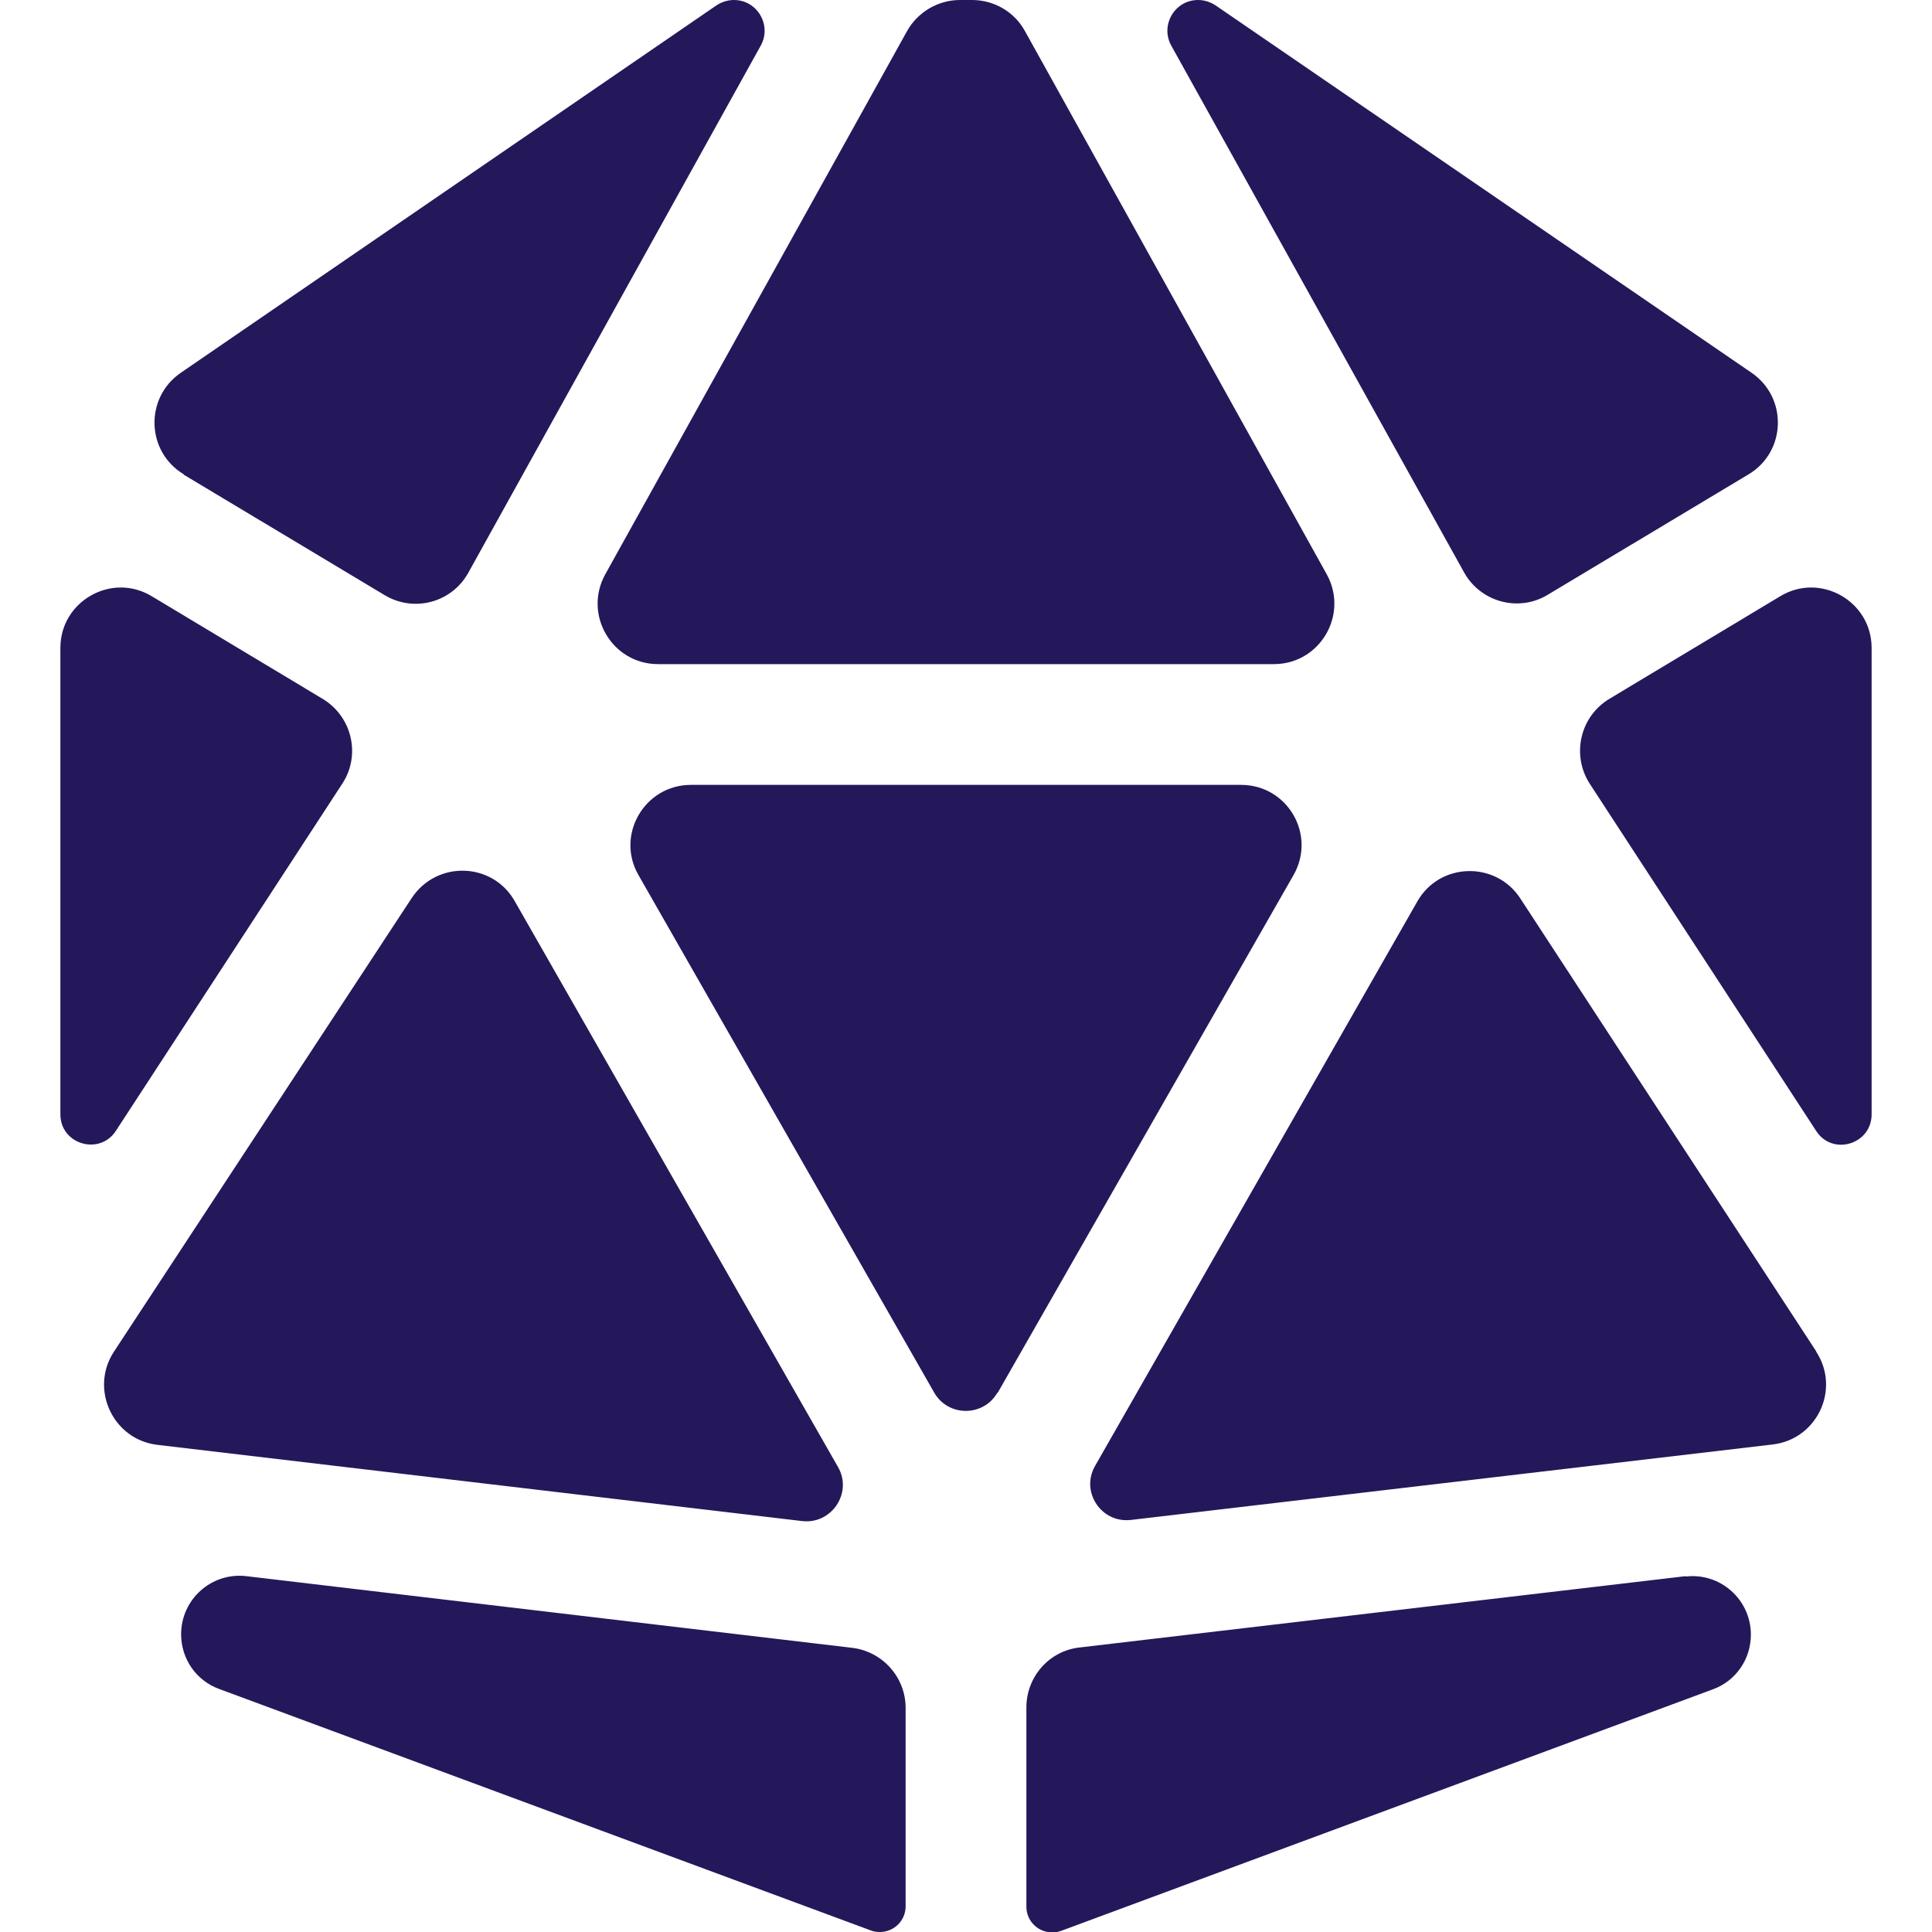 <svg width="150" height="150" viewBox="0 0 150 150" fill="none" xmlns="http://www.w3.org/2000/svg">
<g clip-path="url(#clip0_54_5)">
<g clip-path="url(#clip1_54_5)">
<path d="M14.268 36.855L29.854 46.201C32.139 47.578 35.068 46.787 36.357 44.473L59.062 3.545C59.941 1.963 58.799 0 56.982 0C56.514 0 56.045 0.146 55.635 0.41L14.033 28.945C11.221 30.879 11.338 35.068 14.268 36.826V36.855ZM4.688 50.303V86.514C4.688 88.857 7.734 89.736 8.994 87.803L26.572 60.85C28.037 58.623 27.334 55.635 25.049 54.258L11.777 46.289C8.672 44.414 4.688 46.67 4.688 50.303ZM90.938 3.545L113.672 44.443C114.961 46.758 117.92 47.549 120.176 46.172L135.762 36.826C138.691 35.068 138.809 30.879 135.996 28.945L94.365 0.41C93.955 0.146 93.486 0 93.018 0C91.201 0 90.059 1.963 90.938 3.545ZM145.312 50.303C145.312 46.67 141.328 44.414 138.223 46.289L124.951 54.258C122.666 55.635 121.992 58.623 123.428 60.85L141.006 87.803C142.266 89.766 145.312 88.857 145.312 86.514V50.303ZM130.869 122.373L83.818 127.91C81.445 128.174 79.688 130.195 79.688 132.568V148.037C79.688 149.121 80.566 150.029 81.68 150.029C81.914 150.029 82.148 150 82.383 149.912L132.979 131.162C134.766 130.518 135.938 128.818 135.938 126.914C135.938 124.189 133.564 122.08 130.869 122.402V122.373ZM68.32 150C69.404 150 70.312 149.121 70.312 148.008V132.598C70.312 130.225 68.525 128.232 66.182 127.939L19.131 122.373C16.436 122.051 14.062 124.16 14.062 126.885C14.062 128.789 15.234 130.488 17.021 131.133L67.617 149.883C67.852 149.971 68.086 150 68.32 150ZM12.217 112.178L62.285 118.096C64.57 118.359 66.211 115.898 65.068 113.906L39.961 69.961C38.232 66.914 33.897 66.797 31.963 69.727L8.848 104.941C6.943 107.842 8.76 111.768 12.217 112.178ZM141.006 104.912L118.037 69.756C116.133 66.826 111.768 66.943 110.039 69.99L85.019 113.818C83.877 115.811 85.488 118.271 87.803 118.008L137.637 112.148C141.094 111.738 142.91 107.842 141.006 104.941V104.912ZM77.461 108.135L100.43 67.939C102.217 64.805 99.961 60.938 96.357 60.938H53.643C50.039 60.938 47.783 64.834 49.57 67.939L72.539 108.135C73.623 110.01 76.348 110.01 77.432 108.135H77.461ZM51.094 51.562H98.906C102.48 51.562 104.736 47.725 103.008 44.59L79.57 2.402C78.75 0.908 77.168 0 75.469 0H74.531C72.832 0 71.25 0.938 70.43 2.402L46.992 44.59C45.264 47.725 47.52 51.562 51.094 51.562Z" fill="#24185B"/>
</g>
</g>
<defs>
<clipPath id="clip0_54_5">
<rect width="150" height="150" fill="white"/>
</clipPath>
<clipPath id="clip1_54_5">
<rect width="150" height="150" fill="white"/>
</clipPath>
</defs>
</svg>
